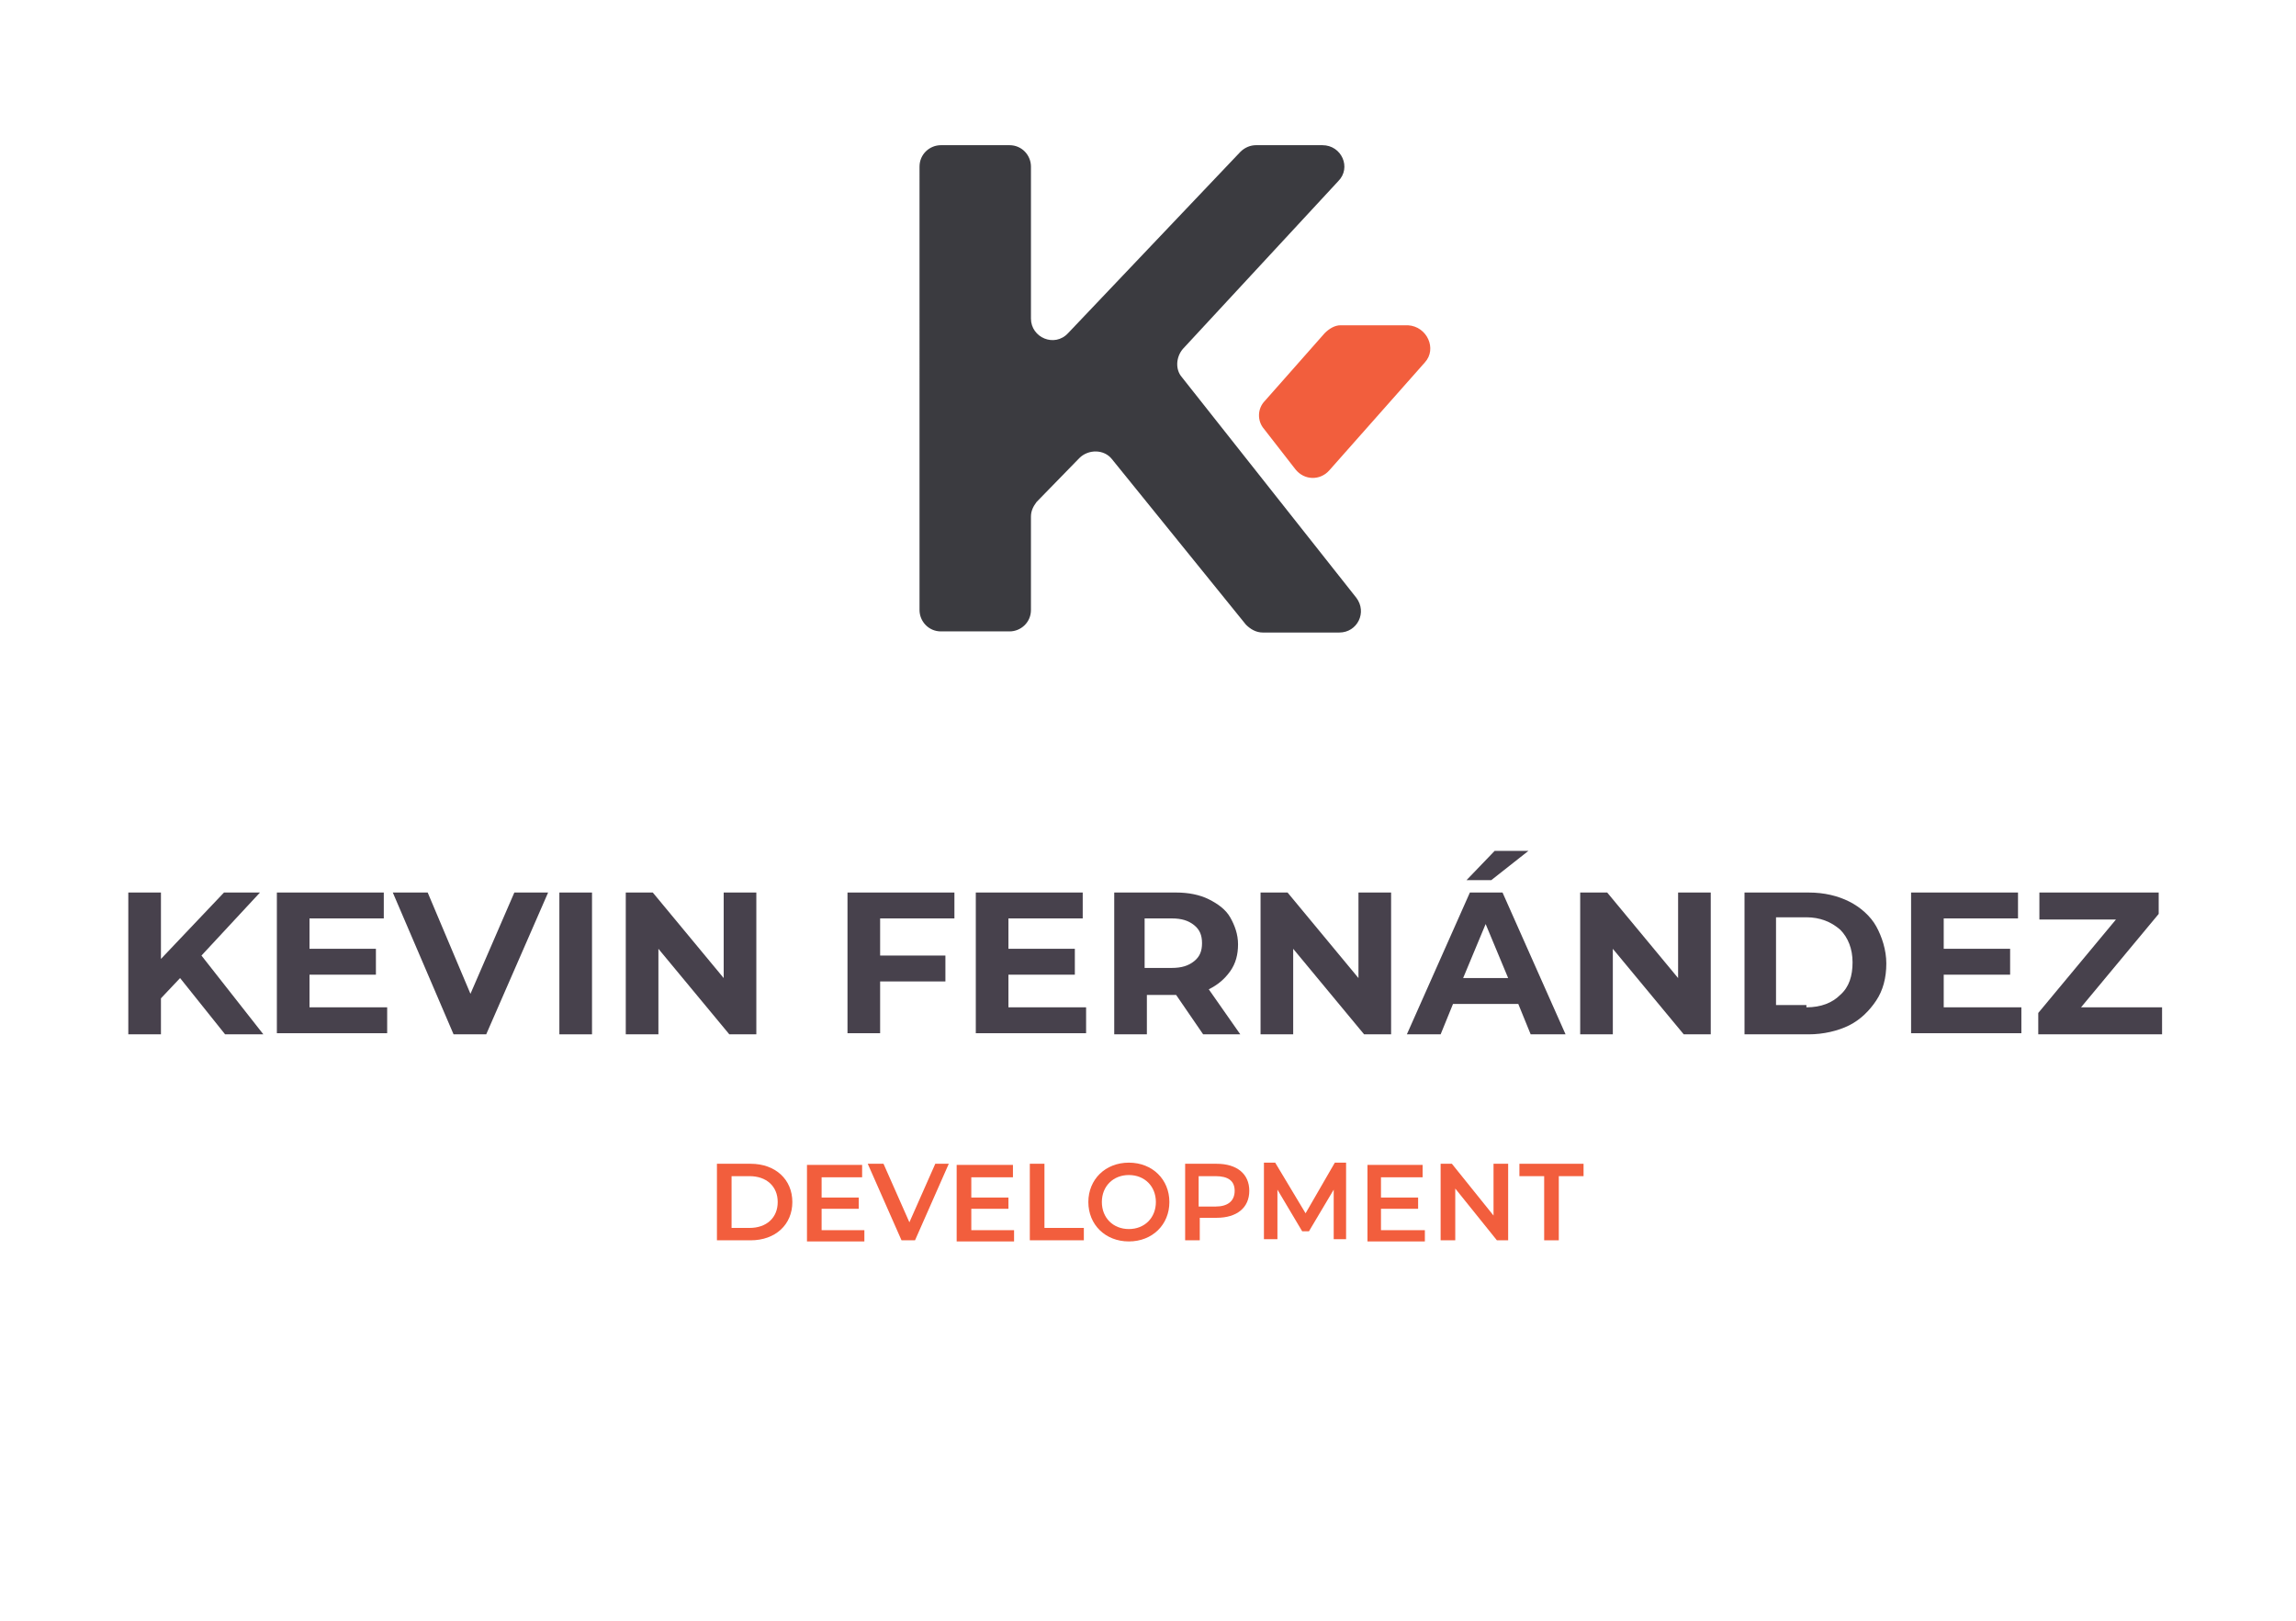 <?xml version="1.0" encoding="utf-8"?>
<!-- Generator: Adobe Illustrator 25.4.1, SVG Export Plug-In . SVG Version: 6.00 Build 0)  -->
<svg version="1.1" id="Layer_1" xmlns="http://www.w3.org/2000/svg" xmlns:xlink="http://www.w3.org/1999/xlink" x="0px" y="0px"
	 viewBox="0 0 204 144" style="enable-background:new 0 0 204 144;" xml:space="preserve">
<style type="text/css">
	.st0{fill:#3B3B40;}
	.st1{fill:#F25E3D;}
	.st2{fill:#47414C;}
</style>
<g>
	<path class="st0" d="M95.9,40.7l-3.8,3.9c-0.3,0.4-0.5,0.8-0.5,1.3v8.3c0,1.1-0.9,1.9-1.9,1.9h-6.1c-1.1,0-1.9-0.9-1.9-1.9V14.8
		c0-1.1,0.9-1.9,1.9-1.9h6.1c1.1,0,1.9,0.9,1.9,1.9v13.5c0,1.7,2.1,2.6,3.3,1.3l15.3-16.1c0.4-0.4,0.9-0.6,1.4-0.6h5.9
		c1.7,0,2.6,2,1.4,3.2l-13.8,14.9c-0.6,0.7-0.7,1.8-0.1,2.5l15.5,19.6c1,1.3,0.1,3.1-1.5,3.1h-6.8c-0.6,0-1.1-0.3-1.5-0.7L98.8,40.8
		C98.1,39.9,96.7,39.9,95.9,40.7z"/>
	<path class="st1" d="M126.6,32.2l-8.5,9.6c-0.8,0.9-2.2,0.9-3-0.1l-2.8-3.6c-0.6-0.7-0.6-1.8,0.1-2.5l5.3-6
		c0.4-0.4,0.9-0.7,1.4-0.7h6C126.8,29,127.7,31,126.6,32.2z"/>
</g>
<g>
	<path class="st2" d="M16,86.9l-1.7,1.8v3.2h-2.9V79.3h2.9v5.9l5.6-5.9h3.2l-5.2,5.6l5.5,7H20L16,86.9z"/>
	<path class="st2" d="M34.4,89.5v2.3h-9.8V79.3h9.5v2.3h-6.6v2.7h5.9v2.3h-5.9v2.9H34.4z"/>
	<path class="st2" d="M48.7,79.3l-5.5,12.6h-2.9l-5.4-12.6h3.1l3.8,9l3.9-9H48.7z"/>
	<path class="st2" d="M49.7,79.3h2.9v12.6h-2.9V79.3z"/>
	<path class="st2" d="M67.2,79.3v12.6h-2.4l-6.3-7.6v7.6h-2.9V79.3h2.4l6.3,7.6v-7.6H67.2z"/>
	<path class="st2" d="M78.2,81.6v3.3H84v2.3h-5.8v4.6h-2.9V79.3h9.5v2.3H78.2z"/>
	<path class="st2" d="M96.5,89.5v2.3h-9.8V79.3h9.5v2.3h-6.6v2.7h5.9v2.3h-5.9v2.9H96.5z"/>
	<path class="st2" d="M106.9,91.9l-2.4-3.5h-0.1h-2.5v3.5h-2.9V79.3h5.5c1.1,0,2.1,0.2,2.9,0.6c0.8,0.4,1.5,0.9,1.9,1.6
		s0.7,1.5,0.7,2.4s-0.2,1.7-0.7,2.4c-0.5,0.7-1.1,1.2-1.9,1.6l2.8,4H106.9z M106.1,82.2c-0.5-0.4-1.1-0.6-2-0.6h-2.4V86h2.4
		c0.9,0,1.5-0.2,2-0.6c0.5-0.4,0.7-0.9,0.7-1.6C106.8,83.1,106.6,82.6,106.1,82.2z"/>
	<path class="st2" d="M123.6,79.3v12.6h-2.4l-6.3-7.6v7.6h-2.9V79.3h2.4l6.3,7.6v-7.6H123.6z"/>
	<path class="st2" d="M134.9,89.2h-5.8l-1.1,2.7h-3l5.6-12.6h2.9l5.6,12.6H136L134.9,89.2z M134,86.9l-2-4.8l-2,4.8H134z
		 M132.8,75.6h3l-3.3,2.6h-2.2L132.8,75.6z"/>
	<path class="st2" d="M152,79.3v12.6h-2.4l-6.3-7.6v7.6h-2.9V79.3h2.4l6.3,7.6v-7.6H152z"/>
	<path class="st2" d="M155,79.3h5.7c1.4,0,2.6,0.3,3.6,0.8s1.9,1.3,2.4,2.2s0.9,2.1,0.9,3.3c0,1.3-0.3,2.4-0.9,3.3
		c-0.6,0.9-1.4,1.7-2.4,2.2s-2.3,0.8-3.6,0.8H155V79.3z M160.5,89.5c1.3,0,2.3-0.4,3-1.1c0.8-0.7,1.1-1.7,1.1-2.9
		c0-1.2-0.4-2.2-1.1-2.9c-0.8-0.7-1.8-1.1-3-1.1h-2.7v7.8H160.5z"/>
	<path class="st2" d="M179.6,89.5v2.3h-9.8V79.3h9.5v2.3h-6.6v2.7h5.9v2.3h-5.9v2.9H179.6z"/>
	<path class="st2" d="M192.1,89.5v2.4h-11V90l6.9-8.3h-6.8v-2.4h10.6v1.9l-6.9,8.3H192.1z"/>
</g>
<g>
	<path class="st1" d="M63.7,103.4h3c2.2,0,3.7,1.4,3.7,3.4s-1.5,3.4-3.7,3.4h-3V103.4z M66.6,109.1c1.5,0,2.5-0.9,2.5-2.3
		s-1-2.3-2.5-2.3H65v4.6H66.6z"/>
	<path class="st1" d="M76.8,109.2v1.1h-5.1v-6.8h4.9v1.1H73v1.8h3.3v1H73v1.9H76.8z"/>
	<path class="st1" d="M84.3,103.4l-3,6.8h-1.2l-3-6.8h1.4l2.3,5.2l2.3-5.2H84.3z"/>
	<path class="st1" d="M90.1,109.2v1.1H85v-6.8H90v1.1h-3.7v1.8h3.3v1h-3.3v1.9H90.1z"/>
	<path class="st1" d="M91.5,103.4h1.3v5.7h3.5v1.1h-4.8V103.4z"/>
	<path class="st1" d="M96.7,106.8c0-2,1.5-3.5,3.6-3.5c2.1,0,3.6,1.5,3.6,3.5c0,2-1.5,3.5-3.6,3.5C98.2,110.3,96.7,108.8,96.7,106.8
		z M102.7,106.8c0-1.4-1-2.4-2.4-2.4c-1.4,0-2.4,1-2.4,2.4s1,2.4,2.4,2.4C101.7,109.2,102.7,108.2,102.7,106.8z"/>
	<path class="st1" d="M111,105.8c0,1.5-1.1,2.4-2.9,2.4h-1.5v2h-1.3v-6.8h2.8C109.9,103.4,111,104.3,111,105.8z M109.7,105.8
		c0-0.9-0.6-1.3-1.7-1.3h-1.5v2.7h1.5C109.1,107.2,109.7,106.7,109.7,105.8z"/>
	<path class="st1" d="M118.5,110.2l0-4.5l-2.2,3.7h-0.6l-2.2-3.7v4.4h-1.2v-6.8h1l2.7,4.5l2.6-4.5h1l0,6.8H118.5z"/>
	<path class="st1" d="M126.6,109.2v1.1h-5.1v-6.8h4.9v1.1h-3.7v1.8h3.3v1h-3.3v1.9H126.6z"/>
	<path class="st1" d="M134,103.4v6.8h-1l-3.7-4.6v4.6H128v-6.8h1l3.7,4.6v-4.6H134z"/>
	<path class="st1" d="M137.2,104.5h-2.2v-1.1h5.7v1.1h-2.2v5.7h-1.3V104.5z"/>
</g>
</svg>

